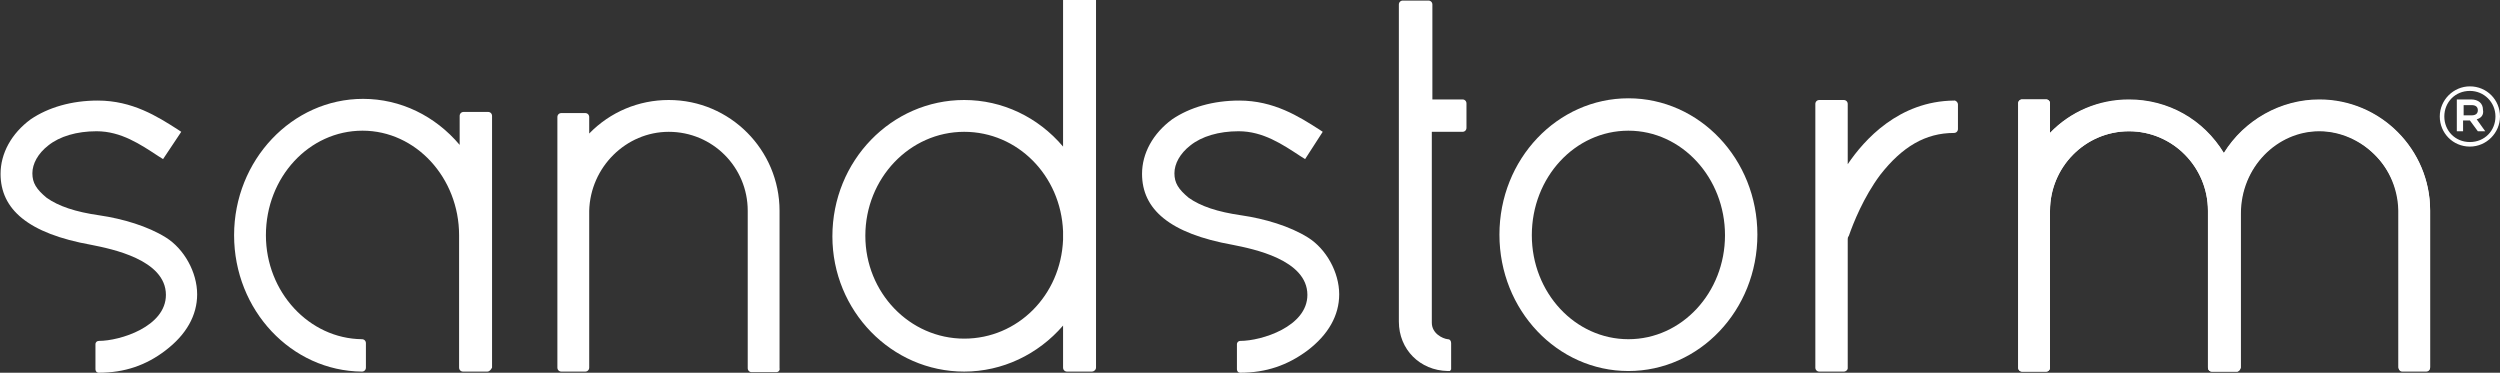 <?xml version="1.0" encoding="utf-8"?>
<!-- Generator: Adobe Illustrator 23.1.1, SVG Export Plug-In . SVG Version: 6.00 Build 0)  -->
<svg version="1.1" id="Layer_1" xmlns="http://www.w3.org/2000/svg" xmlns:xlink="http://www.w3.org/1999/xlink" x="0px" y="0px"
	 viewBox="0 0 440 65.6" style="enable-background:new 0 0 440 65.6;" xml:space="preserve">
<rect x="0" y="0" width="440" height="65.6" fill="#333333" stroke="none"/>
<style type="text/css">
	.sd-fill{fill:#fff;}
</style>
<path class="sd-fill" d="M-449.2,50.5L-449.2,50.5L-449.2,50.5z"/>
<g>
	<path class="sd-fill" d="M85.8,65.4h-4.3c-0.4,0-0.7-0.3-0.7-0.7V41.4c0-10.1-7.6-18.4-17-18.4c-9.4,0-17,8.2-17,18.4
		c0,10,7.6,18.2,16.9,18.3c0.4,0,0.7,0.3,0.7,0.7v4.3c0,0.4-0.3,0.7-0.7,0.7c-12.4-0.1-22.5-10.8-22.5-24c0-13.2,10.2-24,22.7-24
		c6.6,0,12.7,3,17,8.1v-5.1c0-0.4,0.3-0.7,0.7-0.7h4.3c0.4,0,0.7,0.3,0.7,0.7v44.3C86.4,65.1,86.1,65.4,85.8,65.4"/>
	<path class="sd-fill" d="M136.6,65.5h-4.3c-0.4,0-0.7-0.3-0.7-0.7V37.1c0-7.7-6.2-13.9-13.9-13.9c-7.5,0-13.8,6.2-14,13.9v27.6
		c0,0.4-0.3,0.7-0.7,0.7h-4.2c-0.4,0-0.7-0.3-0.7-0.7V20.6c0-0.4,0.3-0.7,0.7-0.7h4.2c0.4,0,0.7,0.3,0.7,0.7v2.9
		c3.7-3.8,8.7-5.9,14-5.9c10.8,0,19.5,8.8,19.5,19.5v27.7C137.3,65.2,137,65.5,136.6,65.5"/>
	<path class="sd-fill" d="M192.2,65.4h-4.4c-0.4,0-0.7-0.3-0.7-0.7v-7.4c-4.4,5.1-10.7,8.1-17.4,8.1c-12.8,0-23.2-10.7-23.2-23.8
		c0-13.3,10.4-24,23.2-24c6.7,0,13,3,17.4,8.2V0h5.8v64.7C192.9,65.1,192.5,65.4,192.2,65.4 M187.1,56.2L187.1,56.2L187.1,56.2z
		 M169.7,23.2c-9.6,0-17.4,8.2-17.4,18.3c0,10,7.8,18.1,17.4,18.1c9.4,0,17-7.6,17.4-17.4v-1.5C186.7,30.9,179.1,23.2,169.7,23.2"/>
	<path class="sd-fill" d="M254.8,65.3L254.8,65.3c-4.9-0.1-8.6-3.8-8.6-8.7V0.8c0-0.4,0.3-0.7,0.7-0.7h4.5c0.4,0,0.7,0.3,0.7,0.7v16.7
		h5.3c0.4,0,0.7,0.3,0.7,0.7v4.3c0,0.4-0.3,0.7-0.7,0.7H252v33.6c0,1.9,1.9,2.8,2.8,2.9c0.4,0,0.6,0.3,0.6,0.7v4.6l-0.2,0.3
		C255.1,65.3,255,65.3,254.8,65.3"/>
	<path class="sd-fill" d="M286.6,65.3c-12.5,0-22.7-10.7-22.7-24s10.2-24,22.7-24c12.5,0,22.7,10.7,22.7,24
		C309.3,54.6,299.1,65.3,286.6,65.3 M286.6,23c-9.4,0-17,8.2-17,18.4c0,10.1,7.6,18.3,17,18.3c9.4,0,17-8.2,17-18.3
		C303.6,31.3,296,23,286.6,23"/>
	<path class="sd-fill" d="M324.5,65.4h-4.3c-0.4,0-0.7-0.3-0.7-0.7V18.3c0-0.4,0.3-0.7,0.7-0.7h4.3c0.4,0,0.7,0.3,0.7,0.7v10.6
		c2.9-4.3,9-11.1,18.7-11.2h0.2l0.3,0.2c0.1,0.1,0.2,0.3,0.2,0.5v4.3c0,0.4-0.3,0.7-0.7,0.7c-5,0-9.1,2.4-13,7.4
		c-2.9,3.9-4.7,8.4-5.5,10.7c-0.2,0.3-0.2,0.4-0.2,0.6v22.7C325.2,65.1,324.9,65.4,324.5,65.4 M324.1,18.3L324.1,18.3L324.1,18.3z"
		/>
	<path class="sd-fill" d="M393.7,65.4h-4.4c-0.4,0-0.7-0.3-0.7-0.7V37.1c0-7.7-6.2-14-13.9-14c-7.7,0-13.9,6.3-13.9,14v27.6
		c0,0.4-0.3,0.7-0.7,0.7h-4.2c-0.4,0-0.7-0.3-0.7-0.7l0-46.5c0-0.4,0.3-0.7,0.7-0.7h4.2c0.4,0,0.7,0.3,0.7,0.7l0,5.2
		c3.6-3.8,8.6-5.9,13.9-5.9c6.9,0,13.1,3.5,16.7,9.4c3.6-5.8,10-9.4,16.8-9.4c10.8,0,19.5,8.8,19.5,19.5l0,27.6
		c0,0.4-0.3,0.7-0.7,0.7h-4.2c-0.4,0-0.7-0.3-0.7-0.7l0-27.6c-0.1-4.1-1.9-7.9-4.9-10.5c-2.9-2.6-6.6-3.8-10.5-3.4
		c-7,0.7-12.4,7.1-12.4,14.4v27.1C394.3,65.1,394,65.4,393.7,65.4"/>
	<path class="sd-fill" d="M393.7,65.4h-4.4c-0.4,0-0.7-0.3-0.7-0.7V37.1c0-7.7-6.2-14-13.9-14c-7.7,0-13.9,6.3-13.9,14v27.6
		c0,0.4-0.3,0.7-0.7,0.7h-4.2c-0.4,0-0.7-0.3-0.7-0.7V18.2c0-0.4,0.3-0.7,0.7-0.7h4.2c0.4,0,0.7,0.3,0.7,0.7l0,5.2
		c3.6-3.7,8.6-5.8,13.9-5.8c6.9,0,13.1,3.5,16.7,9.4c3.6-5.8,10-9.4,16.8-9.4c10.8,0,19.5,8.8,19.5,19.5v27.6c0,0.4-0.3,0.7-0.7,0.7
		h-4.2c-0.4,0-0.6-0.3-0.6-0.7V37.1c0-7.7-6.7-14-14-14c-7.4,0-13.8,6.3-13.8,14.5v27.1C394.3,65.1,394,65.4,393.7,65.4"/>
	<path class="sd-fill" d="M17.4,65.6c-0.4,0-0.6-0.3-0.6-0.6v-4.4c0-0.4,0.3-0.6,0.6-0.6c3.7,0,11.8-2.5,11.8-8.1
		c0-6.2-9.6-8.1-13.1-8.8c-11.2-2-16-6.3-16-12.5c0-3.6,1.9-7.1,5.3-9.6c3.1-2.1,7.2-3.3,11.8-3.3c6.1,0,10.5,2.8,14.1,5.1l0.6,0.4
		L28.7,28l-0.8-0.5c-3.2-2.1-6.6-4.4-10.9-4.4c-3.5,0-6.5,0.9-8.5,2.5c-1.8,1.4-2.8,3.2-2.8,4.9c0,1.7,0.7,2.8,2.5,4.3
		c2.1,1.5,5.1,2.5,9.3,3.1c4.1,0.6,8.5,1.9,11.7,3.9c3.2,2,5.5,6.1,5.5,10c0,3.7-1.9,7.1-5.6,9.9C25.7,64.3,21.9,65.6,17.4,65.6
		 M17.4,61L17.4,61L17.4,61z"/>
	<path class="sd-fill" d="M218.3,65.6c-0.4,0-0.6-0.3-0.6-0.6v-4.4c0-0.4,0.3-0.6,0.6-0.6c3.7,0,11.8-2.5,11.8-8.1
		c0-6.2-9.6-8.1-13.1-8.8c-11.2-2-16-6.3-16-12.5c0-3.6,1.9-7.1,5.3-9.6c3.1-2.1,7.2-3.3,11.8-3.3c6.1,0,10.5,2.8,14.1,5.1l0.6,0.4
		l-3.1,4.8l-0.8-0.5c-3.2-2.1-6.6-4.4-10.9-4.4c-3.5,0-6.5,0.9-8.5,2.5c-1.8,1.4-2.8,3.2-2.8,4.9c0,1.7,0.7,2.8,2.5,4.3
		c2.1,1.5,5.1,2.5,9.3,3.1c4.1,0.6,8.5,1.9,11.7,3.9c3.2,2,5.5,6.1,5.5,10c0,3.7-1.9,7.1-5.6,9.9C226.6,64.3,222.8,65.6,218.3,65.6
		 M218.3,61L218.3,61L218.3,61z"/>
	<path class="sd-fill" d="M434.7,25.8c-3,0-5.3-2.4-5.3-5.3s2.4-5.3,5.3-5.3c3,0,5.3,2.4,5.3,5.3C440,23.4,437.6,25.8,434.7,25.8
		 M434.7,16c-2.6,0-4.5,2-4.5,4.5s1.9,4.5,4.5,4.5c2.6,0,4.5-2,4.5-4.5S437.2,16,434.7,16 M435.9,21l1.5,2.1h-1.3l-1.4-1.9h-1.2v1.9
		h-1.1v-5.6h2.5c1.3,0,2.1,0.7,2.1,1.8C437.2,20.3,436.6,20.8,435.9,21 M435,18.5h-1.4v1.8h1.4c0.7,0,1.1-0.3,1.1-0.9
		C436.1,18.8,435.7,18.5,435,18.5"/>
</g>
</svg>
